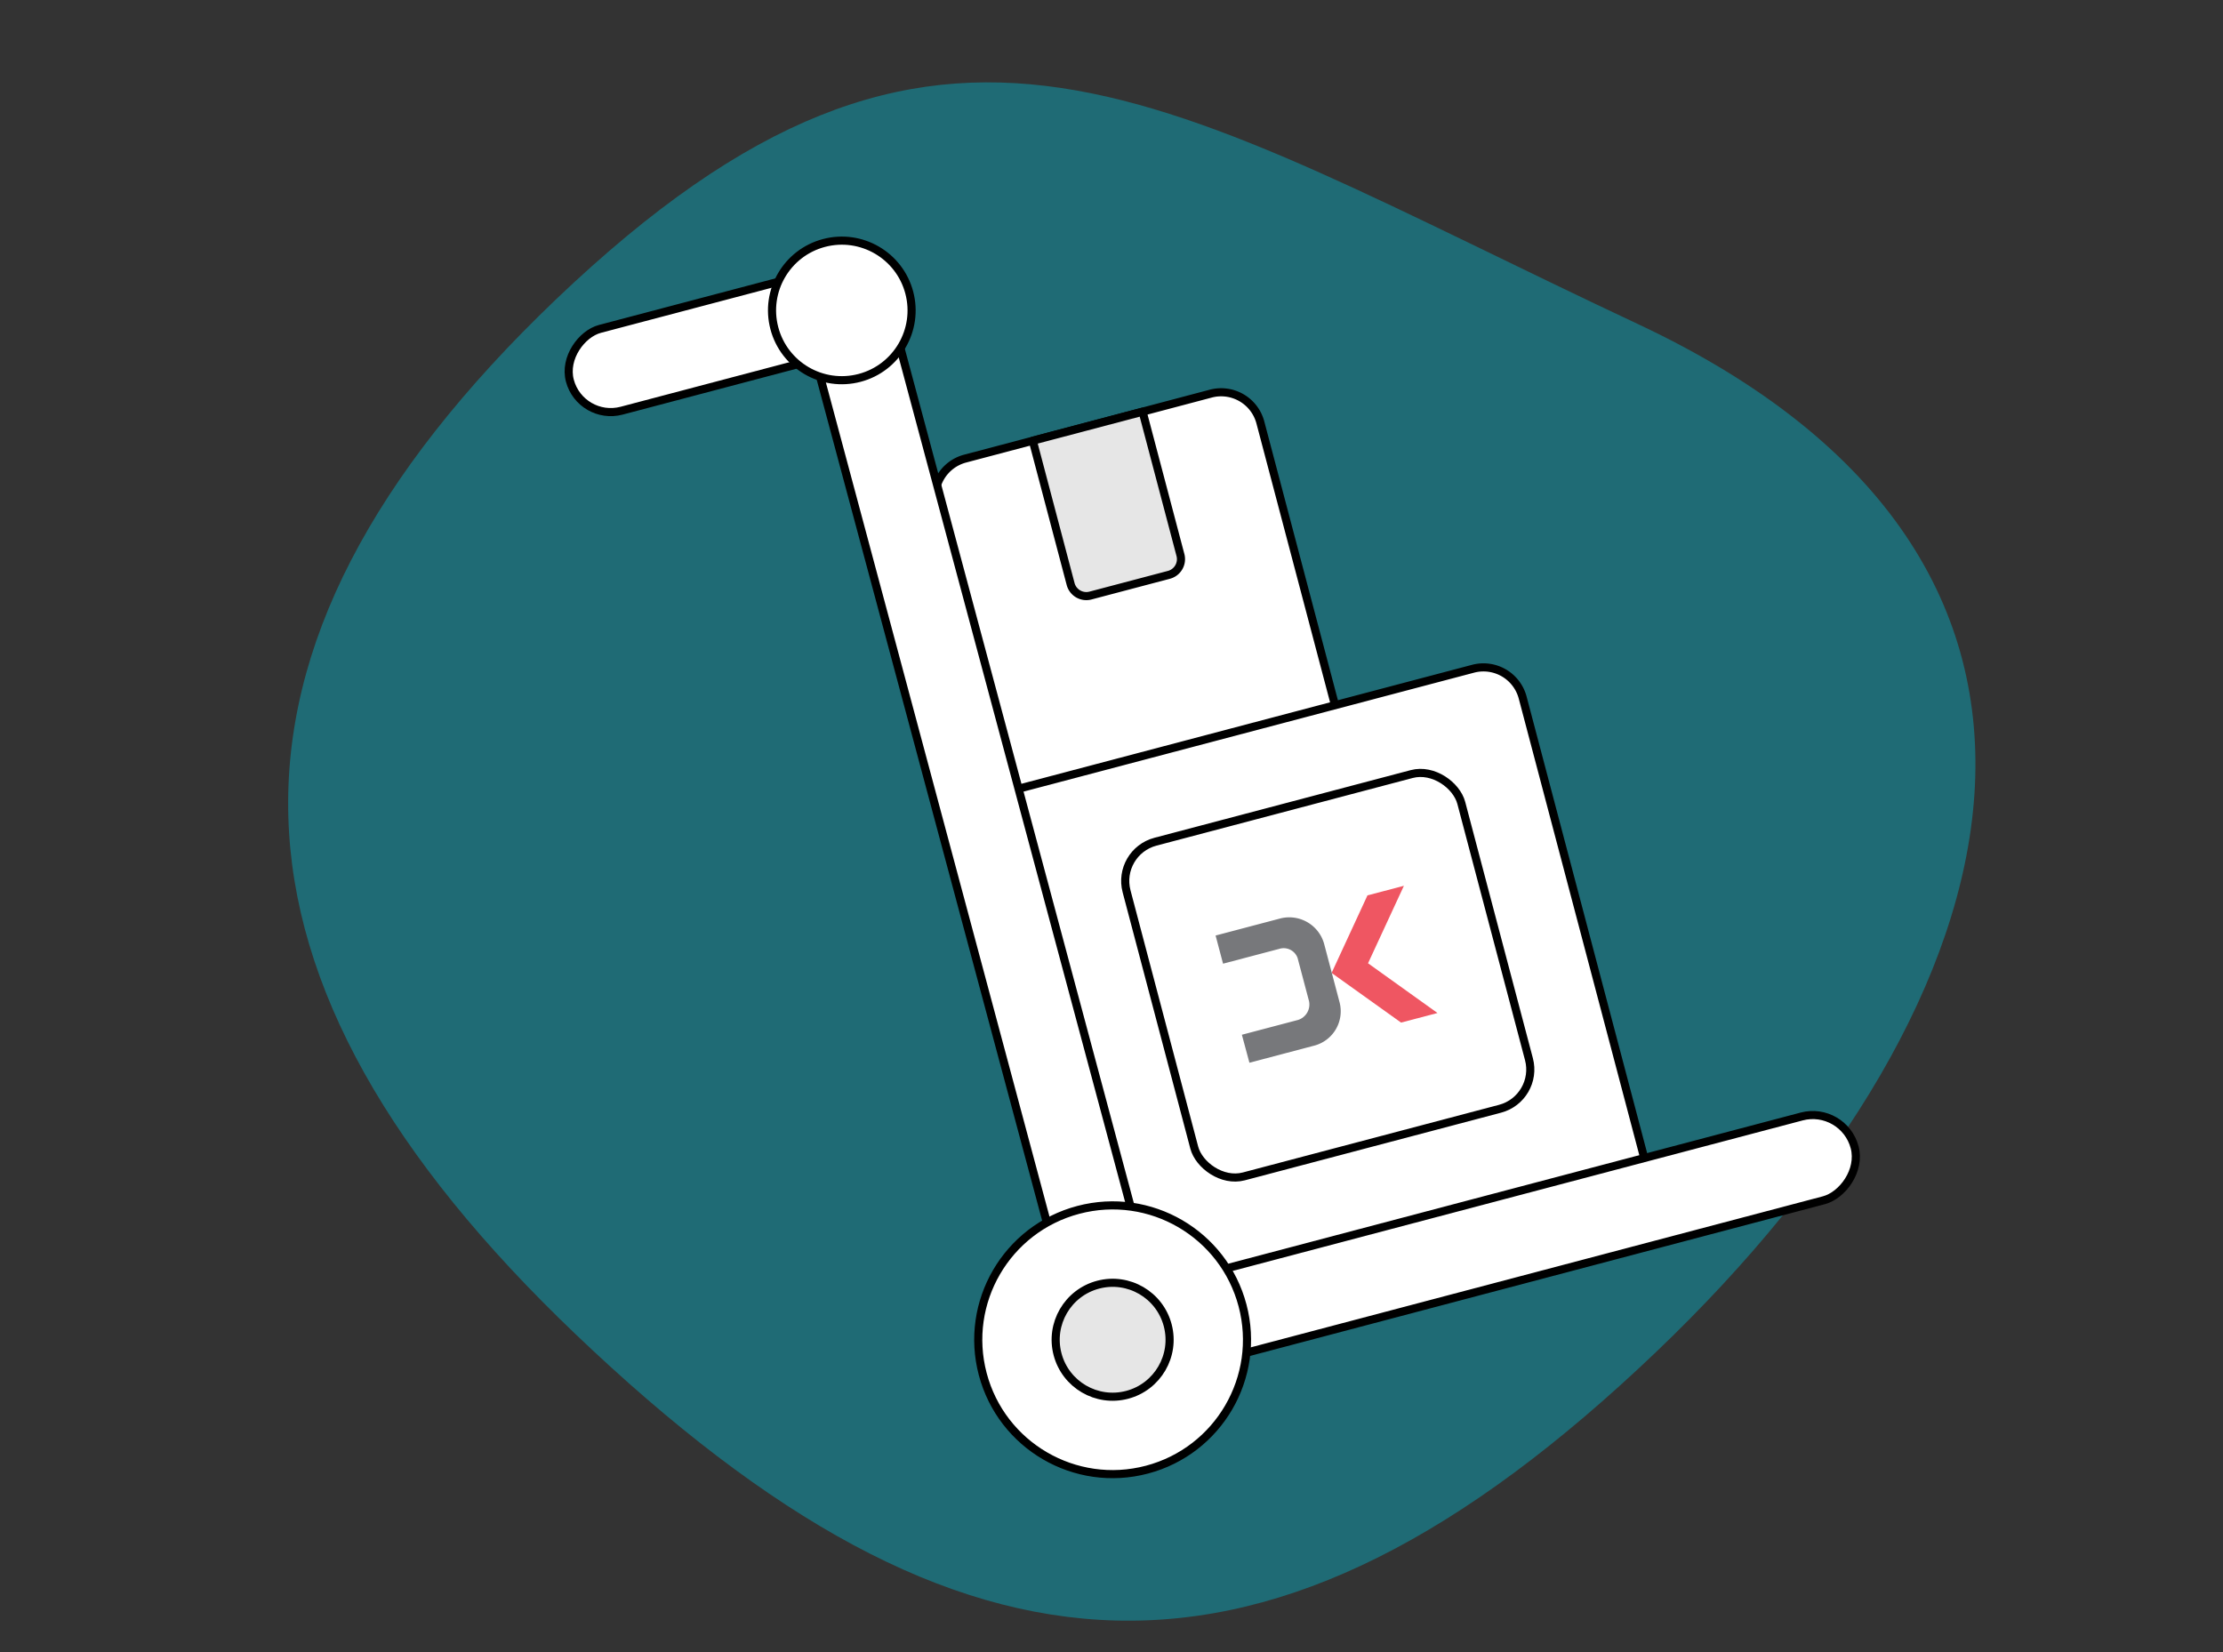 <svg id="Layer_1" data-name="Layer 1" xmlns="http://www.w3.org/2000/svg" viewBox="0 0 274 203.64"><rect x="0" y="0" width="274" height="203.64" fill="#333333" stroke="none"/><defs><style>.cls-1{opacity:0.4;}.cls-2{fill:#00bfd6;}.cls-3,.cls-5{fill:#fff;}.cls-3,.cls-4,.cls-5,.cls-6{stroke:#000;}.cls-3,.cls-4,.cls-6{stroke-linecap:round;stroke-linejoin:round;}.cls-4{fill:none;}.cls-5{stroke-miterlimit:10;}.cls-6{fill:#e6e6e6;}.cls-7{fill:#ef5662;}.cls-8{fill:#77787b;}</style></defs><title>Artboard 5 copy 4</title><g class="cls-1"><path class="cls-2" d="M204.11,166.67c-47.76,45.59-85.4,43.38-133.17-2.21-45.59-43.52-48-84-2.42-127.55C116.29-8.68,142.23,11.95,202,40,263.88,69.1,249.71,123.15,204.11,166.67Z"/></g><path class="cls-3" d="M124.66,97.71,115.4,62.63A5,5,0,0,1,119,56.52l30.24-8a5,5,0,0,1,6.11,3.56l9.26,35.07"/><path class="cls-3" d="M131.71,88.24h58.92a5,5,0,0,1,5,5v58.92a0,0,0,0,1,0,0H131.71a0,0,0,0,1,0,0V88.24A0,0,0,0,1,131.71,88.24Z" transform="translate(-25.27 45.78) rotate(-14.79)"/><rect class="cls-4" x="142.33" y="98.86" width="42.67" height="42.67" rx="5" ry="5" transform="translate(-25.27 45.78) rotate(-14.79)"/><rect class="cls-5" x="115.34" y="37.28" width="10.43" height="130.01" rx="5.22" ry="5.22" transform="matrix(0.97, -0.26, 0.26, 0.97, -22.12, 34.17)"/><rect class="cls-5" x="176.52" y="105.42" width="10.68" height="96.72" rx="5.34" ry="5.34" transform="translate(284.1 -61.32) rotate(75.21)"/><rect class="cls-5" x="83.02" y="23.56" width="10.43" height="37.21" rx="5.22" ry="5.22" transform="translate(106.47 -53.91) rotate(75.21)"/><circle class="cls-5" cx="103.76" cy="38.26" r="8.6" transform="translate(-6.33 27.76) rotate(-14.79)"/><circle class="cls-3" cx="137.15" cy="165.13" r="16.56" transform="translate(-37.62 40.5) rotate(-14.79)"/><circle class="cls-6" cx="137.15" cy="165.13" r="7.02" transform="translate(-37.62 40.5) rotate(-14.79)"/><polygon class="cls-7" points="173.04 109.19 168.55 110.37 164.13 119.93 172.69 126.05 177.18 124.87 168.62 118.74 173.04 109.19"/><path class="cls-8" d="M157.75,113.23l-7.92,2.09.92,3.47,6.94-1.83a1.82,1.82,0,0,1,2.25,1.14l1.41,5.32a2,2,0,0,1-1.34,2.3l-6.94,1.83L154,131l7.92-2.09a4.38,4.38,0,0,0,3.17-5.44l-1.85-7A4.46,4.46,0,0,0,157.75,113.23Z"/><path class="cls-6" d="M129.65,52.19h14a0,0,0,0,1,0,0V70.46a2,2,0,0,1-2,2h-10a2,2,0,0,1-2-2V52.19a0,0,0,0,1,0,0Z" transform="translate(-11.38 36.96) rotate(-14.79)"/></svg>